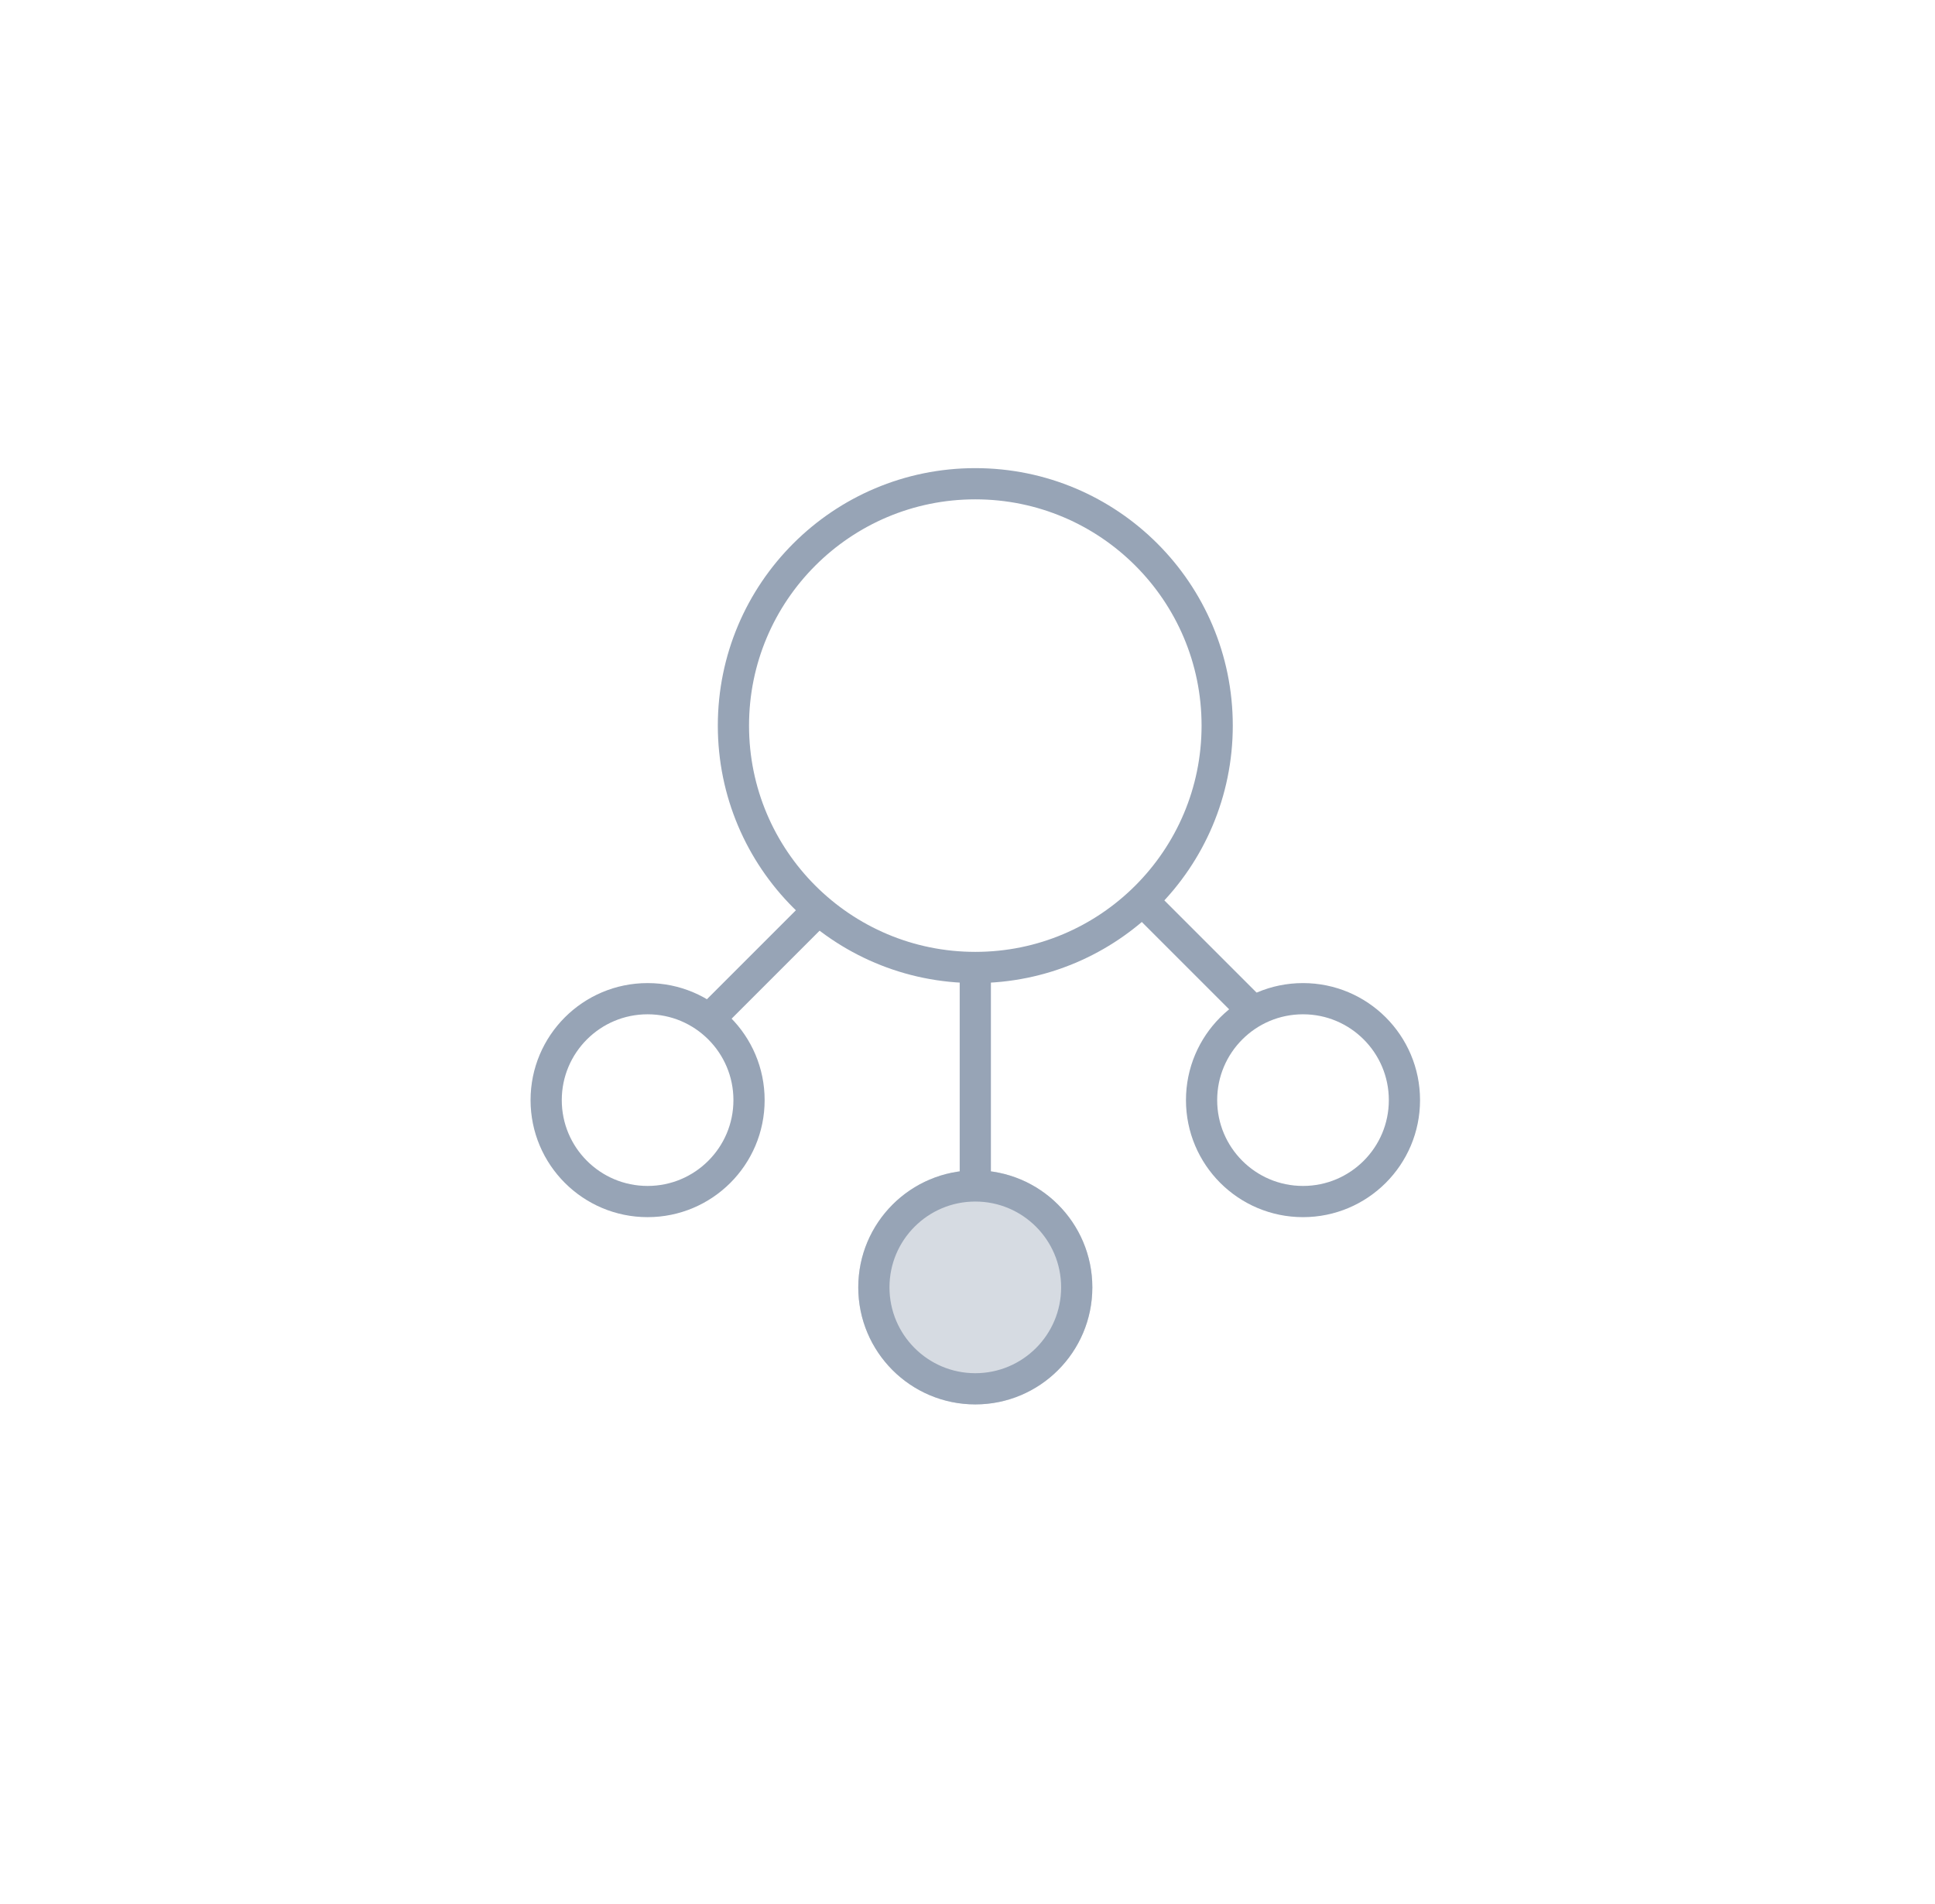 
<svg width="62px" height="61px" viewBox="0 0 62 61" version="1.1" xmlns="http://www.w3.org/2000/svg" xmlns:xlink="http://www.w3.org/1999/xlink">
  <!-- Generator: Sketch 44.1 (41455) - http://www.bohemiancoding.com/sketch -->
  <desc>Created with Sketch.</desc>
  <defs>
    <circle id="path-1" cx="14.25" cy="26.25" r="3.75"></circle>
  </defs>
  <g id="wizard" stroke="none" stroke-width="1" fill="none" fill-rule="evenodd">
    <g id="wizard_状态" transform="translate(-1603, -252)">
      <g id="Group-24" transform="translate(1603, 252)">
        <g id="Group-41-Copy">
          <path d="M0.301,20.979 C0.687,9.392 10.408,0 22.006,0 L39.994,0 C51.595,0 61.313,9.389 61.699,20.979 L62,30 L61.699,39.021 C61.313,50.608 51.592,60 39.994,60 L22.006,60 C10.405,60 0.687,50.611 0.301,39.021 L0,30 L0.301,20.979 Z" id="Rectangle-11"></path>
        </g>
        <g id="Group-11" transform="translate(17, 15)">
          <circle id="Oval" stroke="#97A4B6" cx="14.25" cy="8.25" r="7.75"></circle>
          <circle id="Oval-Copy" stroke="#97A4B6" cx="3.75" cy="20.25" r="3.25"></circle>
          <g id="Oval-Copy-2">
            <use fill-opacity="0.398" fill="#97A4B6" fill-rule="evenodd" xlink:href="#path-1"></use>
            <circle stroke="#97A4B6" stroke-width="1" cx="14.25" cy="26.25" r="3.25"></circle>
          </g>
          <circle id="Oval-Copy-2" stroke="#97A4B6" cx="24.75" cy="20.25" r="3.25"></circle>
          <path d="M14.25,15.75 L14.25,23.25" id="Path-6" stroke="#97A4B6"></path>
          <rect id="Rectangle-15" fill="#97A4B6" transform="translate(7.333, 16.042) rotate(-315) translate(-7.333, -16.042) " x="6.833" y="13.792" width="1" height="4.5"></rect>
          <rect id="Rectangle-15" fill="#97A4B6" transform="translate(21.371, 15.621) scale(-1, 1) rotate(-315) translate(-21.371, -15.621) " x="20.871" y="13.371" width="1" height="4.5"></rect>
        </g>
      </g>
    </g>
  </g>
</svg>
